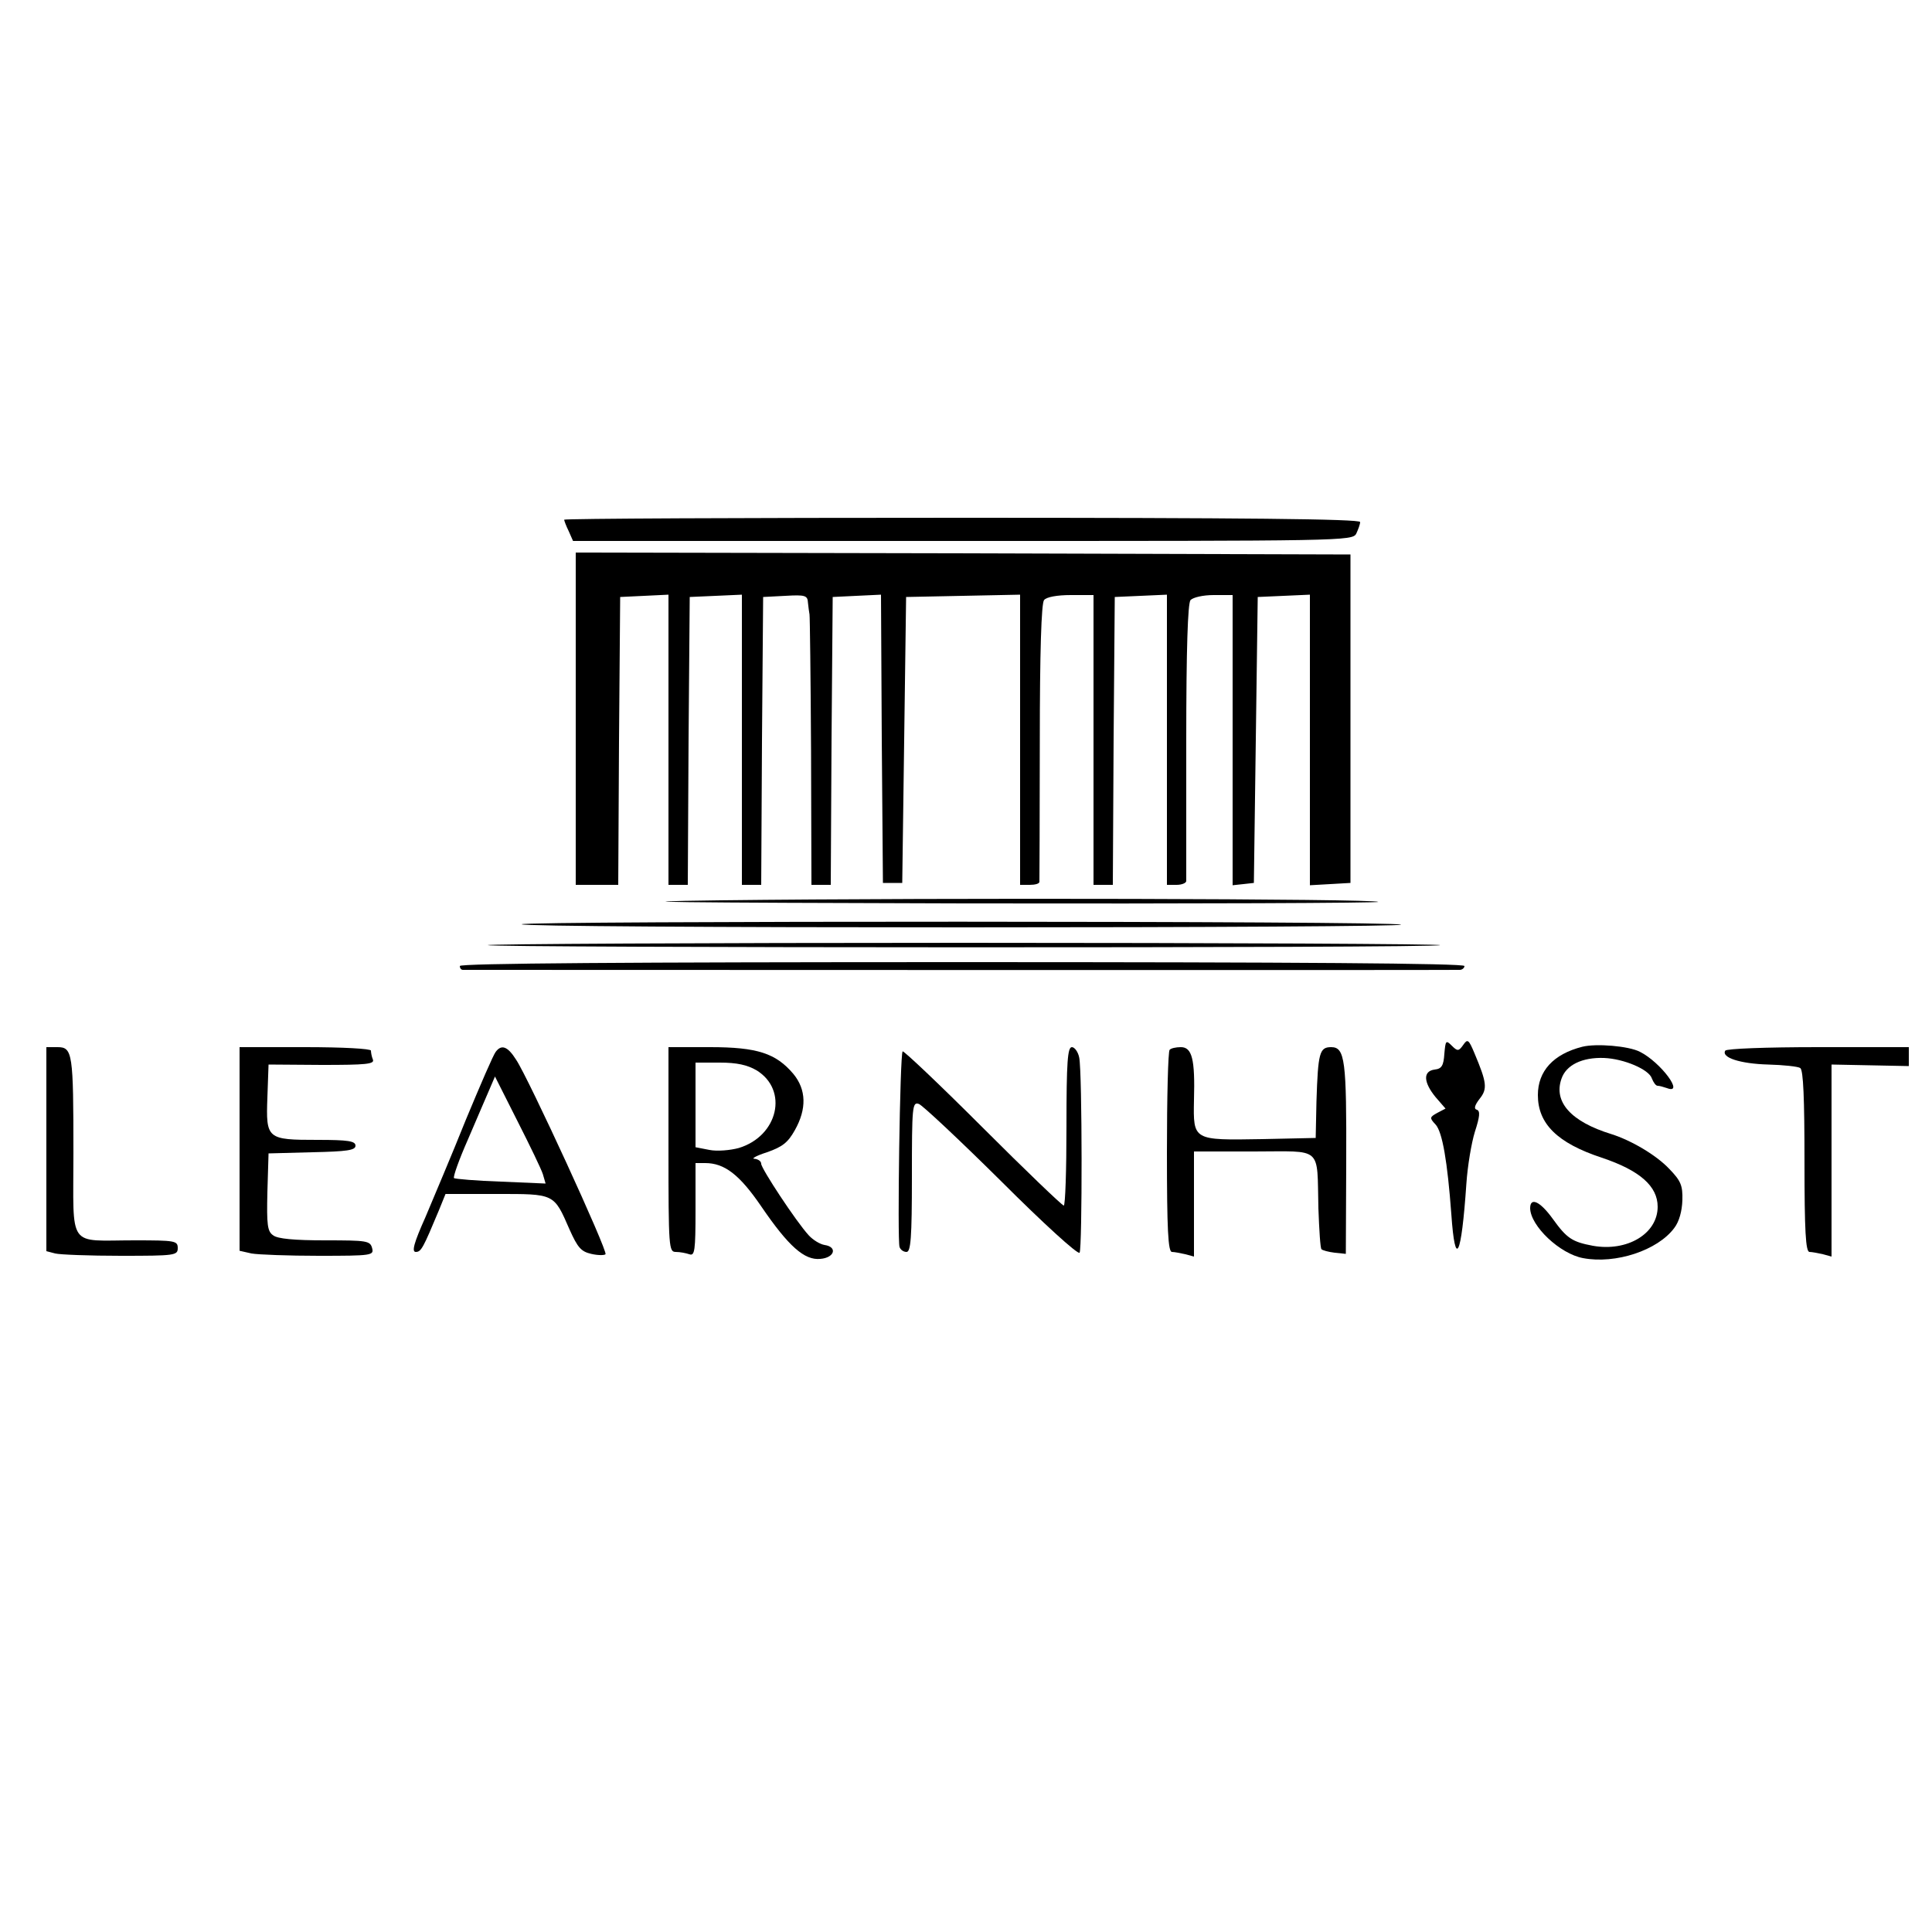<?xml version="1.0" standalone="no"?>
<!DOCTYPE svg PUBLIC "-//W3C//DTD SVG 20010904//EN"
 "http://www.w3.org/TR/2001/REC-SVG-20010904/DTD/svg10.dtd">
<svg version="1.0" xmlns="http://www.w3.org/2000/svg"
 width="500pt" height="500pt" viewBox="0 0 500 500"
 preserveAspectRatio="xMidYMid meet">

<g transform="translate(0,500) scale(0.1,-0.1)"
fill="#000000" stroke="none">
<path d="M1460 3655 c0 -2 5 -16 12 -30 l11 -25 1008 0 c987 0 1009 0 1019 19
5 11 10 24 10 30 0 8 -308 11 -1030 11 -566 0 -1030 -2 -1030 -5z"/>
<path d="M1490 3140 l0 -430 55 0 55 0 2 373 3 372 63 3 62 3 0 -376 0 -375
25 0 25 0 2 373 3 372 68 3 67 3 0 -376 0 -375 25 0 25 0 2 373 3 372 58 3
c51 3 57 1 58 -18 1 -11 3 -24 4 -30 1 -5 3 -165 4 -355 l1 -345 25 0 25 0 2
373 3 372 62 3 63 3 2 -373 3 -373 25 0 25 0 5 370 5 370 148 3 147 3 0 -376
0 -375 25 0 c14 0 25 3 25 8 0 4 1 167 1 362 0 233 4 359 11 367 6 8 34 13 69
13 l59 0 0 -375 0 -375 25 0 25 0 2 373 3 372 68 3 67 3 0 -376 0 -375 25 0
c14 0 25 5 25 10 0 6 0 168 0 362 0 240 4 356 11 365 7 7 32 13 60 13 l49 0 0
-376 0 -375 28 3 27 3 5 370 5 370 68 3 67 3 0 -376 0 -376 53 3 52 3 0 425 0
425 -1002 3 -1003 2 0 -430z"/>
<path d="M1865 2670 c-311 -4 -118 -6 629 -8 594 -1 1077 1 1073 4 -8 8 -1118
11 -1702 4z"/>
<path d="M1350 2608 c0 -5 514 -8 1142 -8 628 0 1138 3 1134 7 -10 10 -2276
10 -2276 1z"/>
<path d="M1262 2554 c8 -7 2458 -8 2465 0 4 3 -551 6 -1232 6 -681 0 -1236 -3
-1233 -6z"/>
<path d="M1190 2500 c0 -5 3 -10 8 -10 23 0 2569 -1 2580 0 6 0 12 5 12 10 0
7 -440 10 -1300 10 -860 0 -1300 -3 -1300 -10z"/>
<path d="M3738 2273 c-2 -31 -7 -39 -25 -41 -31 -4 -29 -33 2 -71 l26 -30 -21
-11 c-20 -11 -21 -13 -5 -30 18 -19 31 -97 41 -232 10 -144 26 -112 39 79 3
45 13 105 22 134 13 40 14 54 5 57 -8 2 -6 11 7 28 21 26 19 42 -13 118 -15
36 -18 38 -29 22 -12 -17 -15 -17 -30 -2 -15 15 -16 13 -19 -21z"/>
<path d="M4095 2291 c-75 -19 -115 -63 -115 -125 0 -74 50 -124 165 -162 99
-33 145 -74 145 -127 0 -70 -79 -117 -168 -101 -53 10 -67 19 -103 69 -33 46
-59 58 -59 28 1 -46 77 -118 137 -129 84 -16 193 20 236 78 13 17 20 44 21 72
1 38 -4 50 -34 81 -34 36 -99 74 -150 90 -104 32 -150 83 -129 143 12 36 54
56 110 54 52 -2 117 -30 124 -53 4 -10 10 -19 15 -19 5 0 15 -3 24 -6 47 -18
-16 67 -70 94 -29 15 -113 22 -149 13z"/>
<path d="M120 2026 l0 -264 23 -6 c12 -3 88 -6 170 -6 140 0 147 1 147 20 0
19 -7 20 -112 20 -175 0 -158 -25 -158 225 0 259 -2 275 -41 275 l-29 0 0
-264z"/>
<path d="M620 2026 l0 -263 31 -7 c17 -3 96 -6 174 -6 138 0 143 1 138 20 -5
19 -14 20 -122 20 -79 0 -123 4 -134 13 -15 10 -17 27 -15 112 l3 100 113 3
c90 2 112 5 112 17 0 12 -19 15 -98 15 -131 0 -134 2 -130 110 l3 85 138 -1
c114 0 137 2 132 14 -3 7 -5 18 -5 23 0 5 -73 9 -170 9 l-170 0 0 -264z"/>
<path d="M1283 2278 c-6 -7 -40 -86 -77 -175 -36 -90 -84 -203 -105 -253 -30
-67 -36 -90 -25 -90 14 0 19 10 60 108 l17 42 132 0 c151 0 148 2 189 -92 21
-47 30 -57 56 -63 17 -4 34 -4 37 -1 7 7 -199 455 -231 503 -22 35 -38 41 -53
21z m122 -317 l7 -24 -116 5 c-63 2 -118 7 -121 9 -3 3 13 48 36 100 22 52 47
109 55 128 l15 35 58 -115 c32 -63 62 -125 66 -138z"/>
<path d="M1730 2025 c0 -255 1 -265 19 -265 11 0 26 -3 35 -6 14 -5 16 9 16
115 l0 121 25 0 c50 0 89 -30 145 -112 71 -104 112 -140 153 -136 37 3 45 31
11 36 -12 2 -30 13 -41 25 -33 36 -123 173 -123 185 0 7 -8 12 -17 13 -10 0 4
8 32 17 40 14 54 25 72 57 31 55 30 105 -4 146 -45 53 -93 69 -215 69 l-108 0
0 -265z m228 205 c83 -51 56 -170 -46 -201 -22 -6 -56 -9 -76 -5 l-36 7 0 109
0 110 63 0 c44 0 71 -6 95 -20z"/>
<path d="M2760 2085 c0 -113 -3 -205 -7 -205 -4 0 -99 91 -210 202 -111 111
-205 200 -207 197 -7 -6 -14 -490 -8 -506 2 -7 10 -13 18 -13 11 0 14 35 14
195 0 181 1 194 18 188 9 -3 105 -93 213 -200 108 -108 199 -191 203 -185 7
12 7 465 -1 505 -3 15 -12 27 -19 27 -11 0 -14 -37 -14 -205z"/>
<path d="M3027 2283 c-4 -3 -7 -123 -7 -265 0 -200 3 -258 13 -258 6 0 22 -3
35 -6 l22 -6 0 136 0 136 155 0 c180 0 163 16 167 -147 2 -56 5 -104 8 -106 3
-3 18 -7 34 -9 l29 -3 1 235 c1 266 -3 300 -39 300 -30 0 -34 -14 -38 -140
l-2 -95 -138 -3 c-180 -3 -179 -4 -177 101 3 106 -5 137 -34 137 -13 0 -26 -3
-29 -7z"/>
<path d="M4465 2281 c-11 -18 39 -34 111 -36 39 -1 77 -5 83 -9 8 -5 11 -79
11 -242 0 -180 3 -234 13 -234 6 0 22 -3 35 -6 l22 -6 0 248 0 249 100 -2 100
-2 0 24 0 25 -234 0 c-138 0 -237 -4 -241 -9z"/>
</g>
</svg>
